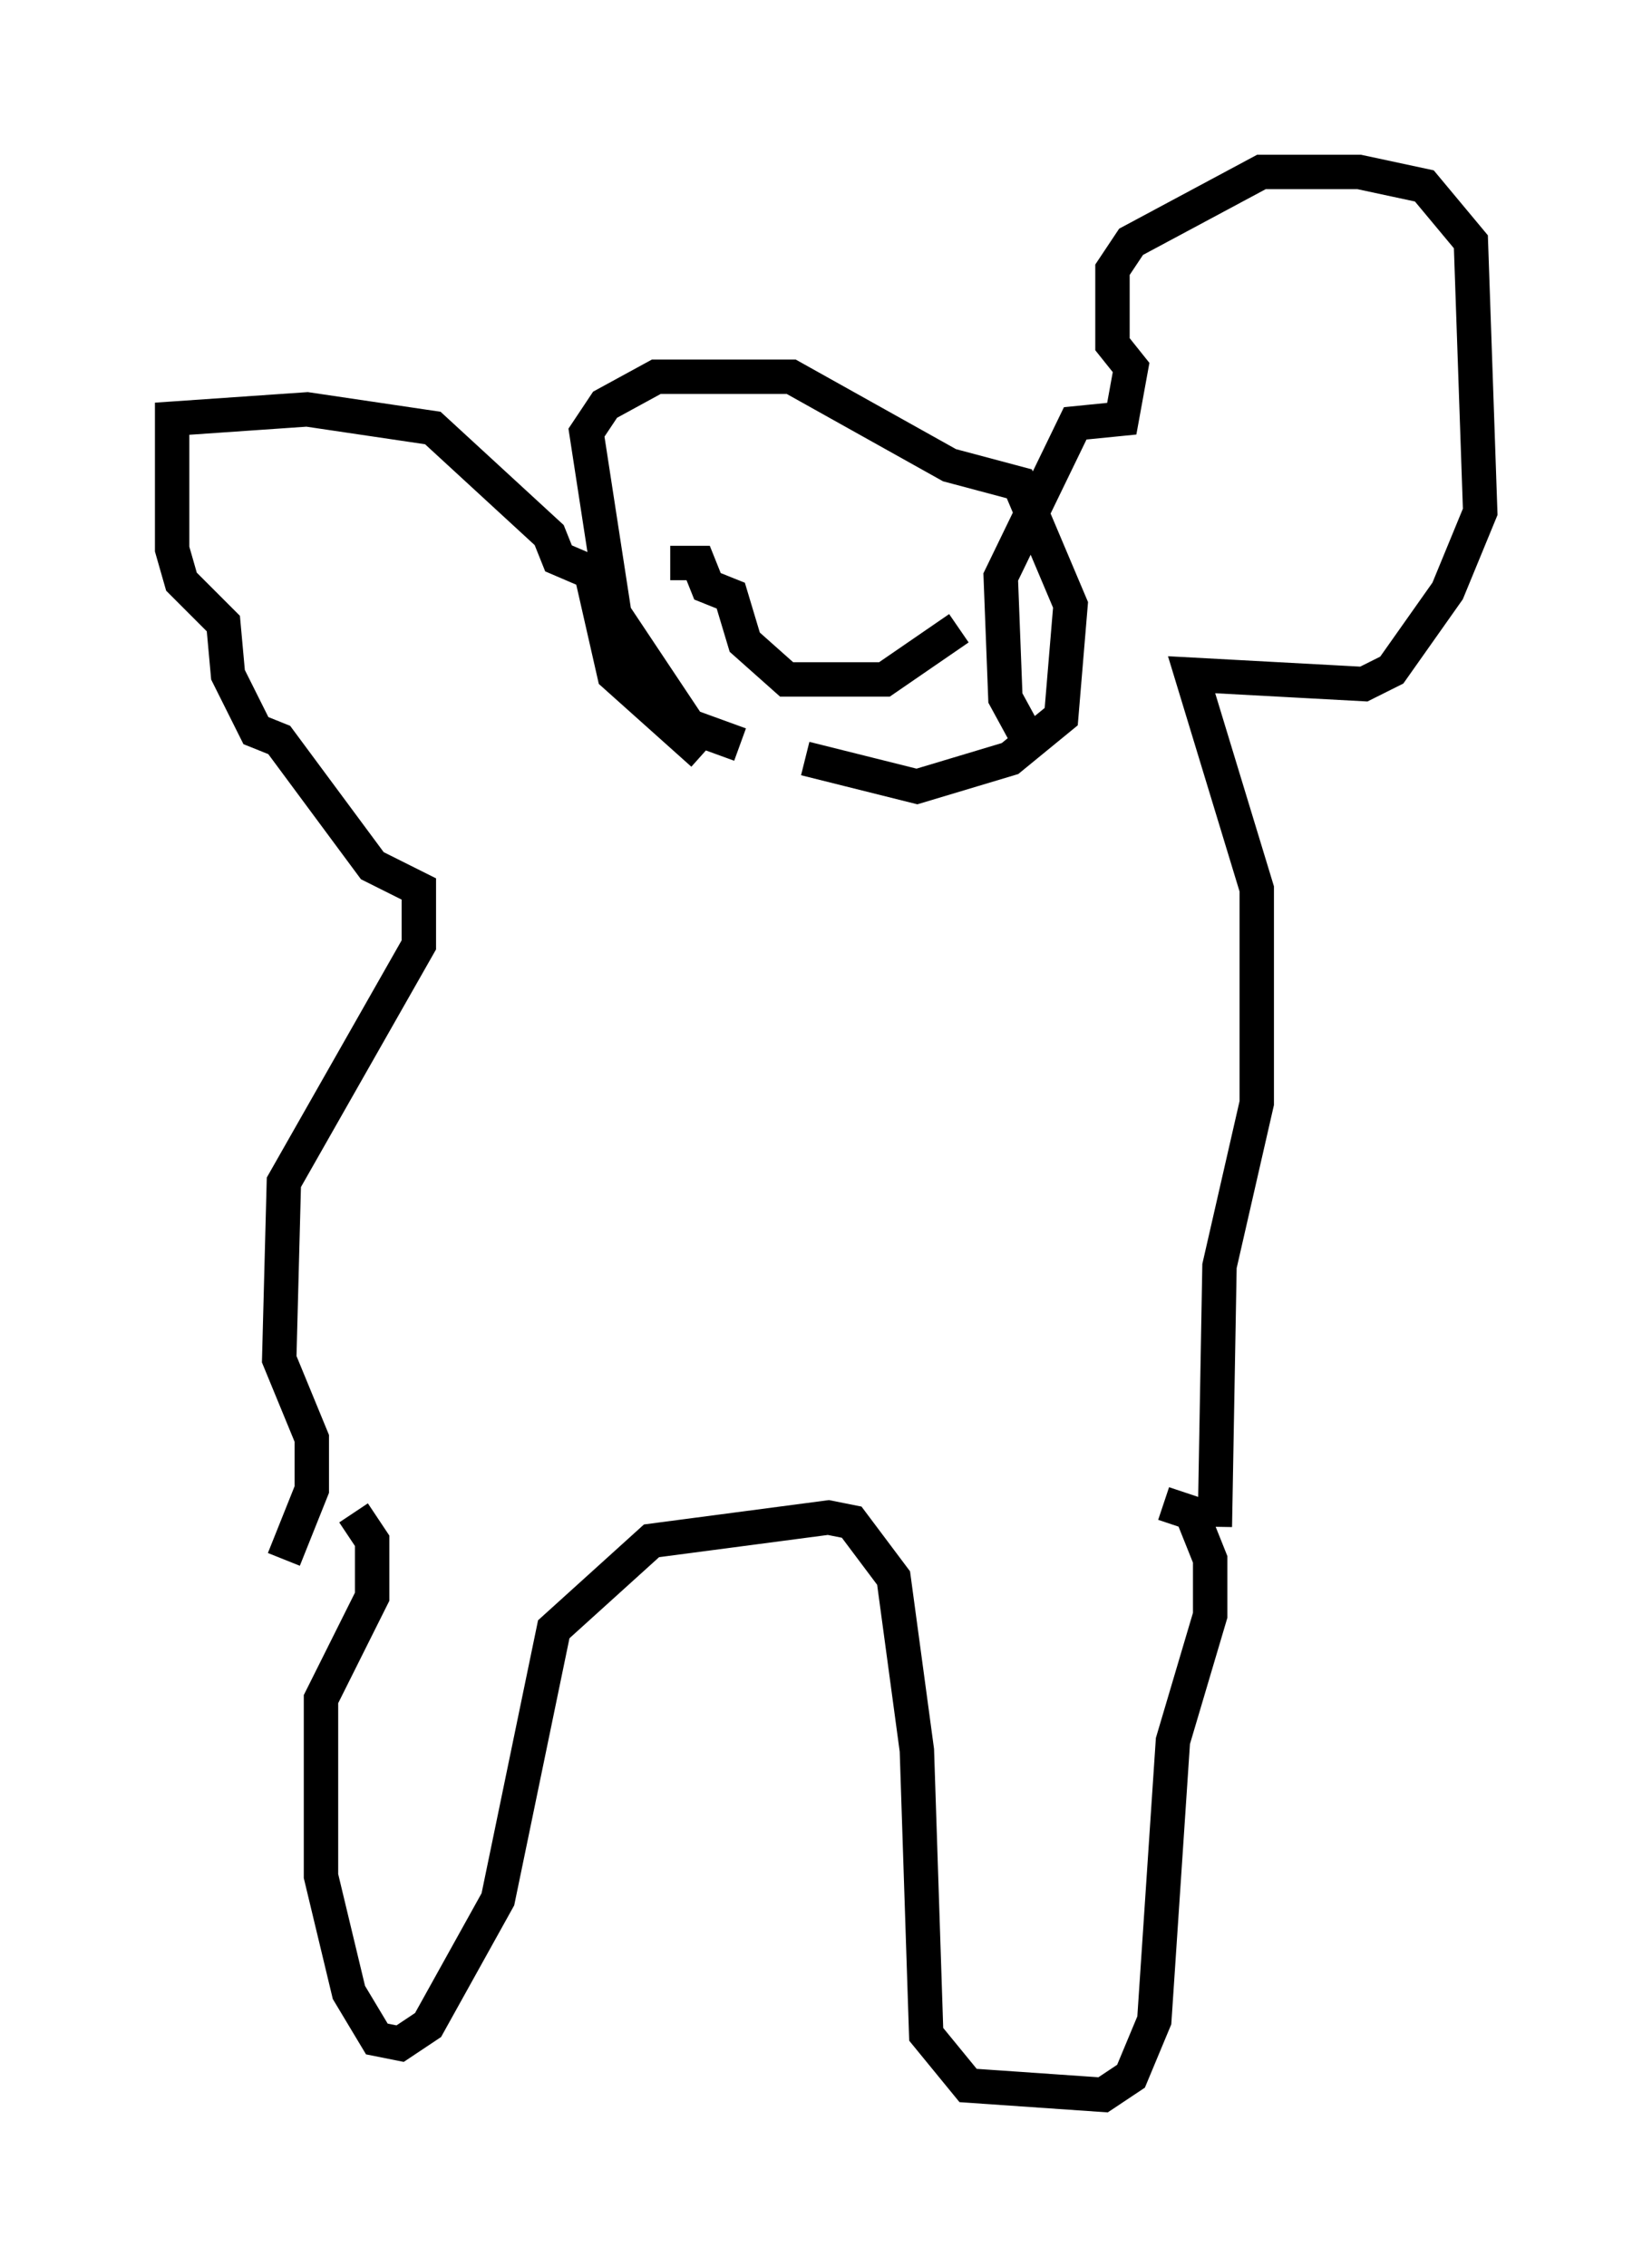 <?xml version="1.0" encoding="utf-8" ?>
<svg baseProfile="full" height="65.886" version="1.1" width="48.024" xmlns="http://www.w3.org/2000/svg" xmlns:ev="http://www.w3.org/2001/xml-events" xmlns:xlink="http://www.w3.org/1999/xlink"><defs /><rect fill="white" height="65.886" width="48.024" x="0" y="0" /><path d="M9.601, 43.971 m0.677, 0.0 l0.541, 0.812 0.0, 1.624 l-1.488, 2.977 0.0, 5.142 l0.812, 3.383 0.812, 1.353 l0.677, 0.135 0.812, -0.541 l2.03, -3.654 1.624, -7.848 l2.842, -2.571 5.142, -0.677 l0.677, 0.135 1.218, 1.624 l0.677, 5.007 0.271, 8.254 l1.218, 1.488 3.924, 0.271 l0.812, -0.541 0.677, -1.624 l0.541, -8.119 1.083, -3.654 l0.0, -1.624 -0.541, -1.353 l-0.812, -0.271 m-25.575, 1.624 l0.812, -2.03 0.0, -1.488 l-0.947, -2.3 0.135, -5.142 l3.924, -6.901 0.0, -1.624 l-1.353, -0.677 -2.706, -3.654 l-0.677, -0.271 -0.812, -1.624 l-0.135, -1.488 -1.218, -1.218 l-0.271, -0.947 0.0, -3.789 l3.924, -0.271 3.654, 0.541 l3.383, 3.112 0.271, 0.677 l0.947, 0.406 0.677, 2.977 l2.571, 2.3 m14.885, 22.463 l0.135, -7.578 1.083, -4.736 l0.0, -6.225 -1.894, -6.225 l5.007, 0.271 0.812, -0.406 l1.624, -2.3 0.947, -2.3 l-0.271, -7.848 -1.353, -1.624 l-1.894, -0.406 -2.842, 0.0 l-3.789, 2.03 -0.541, 0.812 l0.0, 2.165 0.541, 0.677 l-0.271, 1.488 -1.353, 0.135 l-2.165, 4.465 0.135, 3.518 l0.812, 1.488 m-8.525, -0.135 l-1.488, -0.541 -2.165, -3.248 l-0.812, -5.277 0.541, -0.812 l1.488, -0.812 3.924, 0.0 l4.601, 2.571 2.03, 0.541 l1.488, 3.518 -0.271, 3.248 l-1.488, 1.218 -2.706, 0.812 l-3.248, -0.812 m-3.924, -5.683 l0.812, 0.0 0.271, 0.677 l0.677, 0.271 0.406, 1.353 l1.218, 1.083 2.842, 0.0 l2.165, -1.488 " fill="none" stroke="black" stroke-width="1" /></svg>